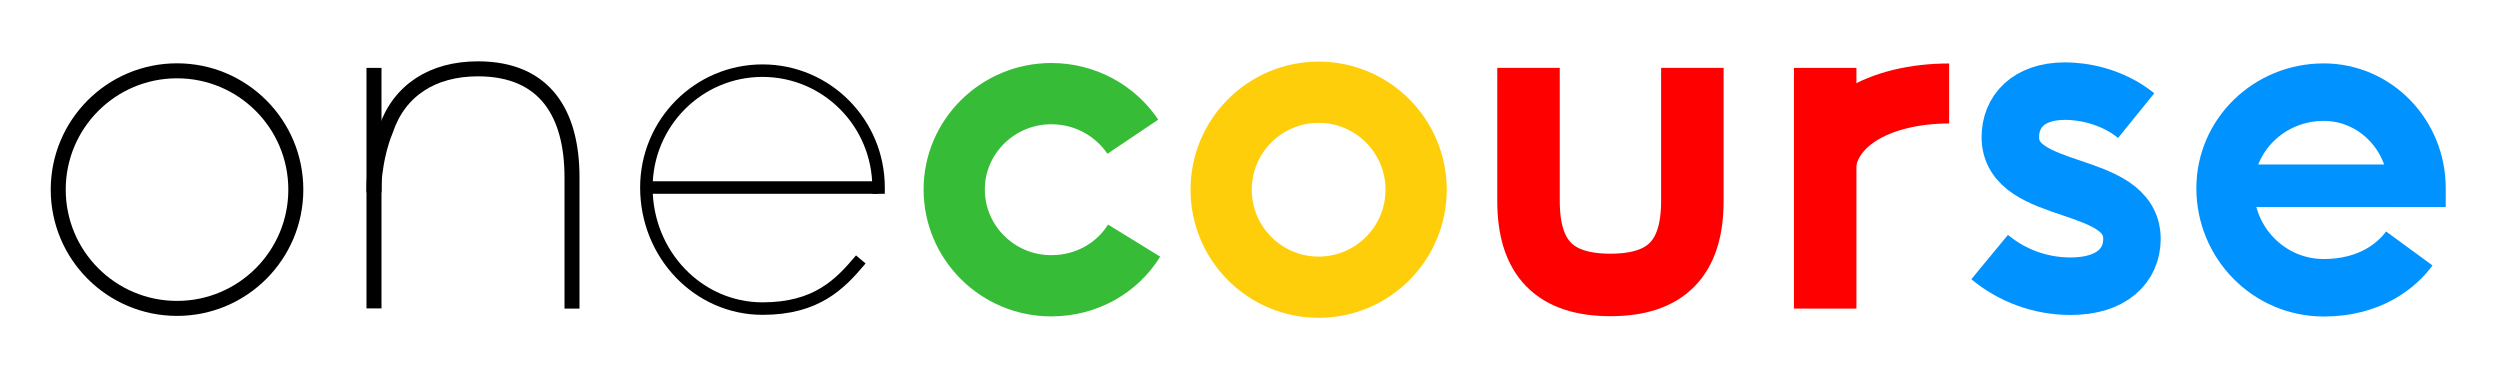 <?xml version="1.0" encoding="utf-8"?>
<!-- Generator: Adobe Illustrator 16.0.4, SVG Export Plug-In . SVG Version: 6.00 Build 0)  -->
<!DOCTYPE svg PUBLIC "-//W3C//DTD SVG 1.1//EN" "http://www.w3.org/Graphics/SVG/1.1/DTD/svg11.dtd">
<svg version="1.1" id="Layer_1" xmlns="http://www.w3.org/2000/svg" xmlns:xlink="http://www.w3.org/1999/xlink" x="0px" y="0px"
	 width="1000.04px" height="150.6px" viewBox="0 0 1000.04 150.6" enable-background="new 0 0 1000.04 150.6" xml:space="preserve">
<path id="path_2" fill="none" stroke="#0092FF" stroke-width="23" stroke-miterlimit="10" d="M966.829,82.795v-7.529
	c0-21.229-16.689-38.409-37.309-38.409c-21.805,0-39.441,17.182-39.441,38.409c0,22.021,17.643,39.842,39.441,39.842
	c18.926,0,29.541-9.312,34.236-15.727"/>
<path id="path_1_2_" fill="none" stroke="#0092FF" stroke-width="17" stroke-miterlimit="10" d="M890.063,74.297h76.75"/>
<path id="path_1_1_" fill="none" stroke="#0092FF" stroke-width="23" stroke-miterlimit="10" d="M854.506,46.242
	c-9.799-7.938-21.621-9.797-28.381-9.797c-15.031,0-21.959,8.445-21.959,18.411c0,24.154,48.648,16.386,48.648,40.709
	c0,10.476-7.939,18.92-24.492,18.92c-12.5,0-23.646-4.393-32.438-11.655"/>
<path id="path_2_1_" fill="none" stroke="#FF0000" stroke-width="24" stroke-miterlimit="10" d="M730.196,72.596
	c-2.008-23.207,22.08-35.208,49.479-35.208"/>
<path id="path_1_7_" fill="none" stroke="#FF0000" stroke-width="25" stroke-miterlimit="10" d="M730.106,27.156v96.283"/>
<path id="path_1_3_" fill="none" stroke="#FF0000" stroke-width="25" stroke-miterlimit="10" d="M611.43,27.156v53.208
	c0,23.146,10.646,33.614,32.771,33.614c22.127,0,32.77-10.473,32.77-33.614V27.156"/>
<path id="path_1_4_" fill="none" stroke="#FFCE0A" stroke-width="24.5" stroke-miterlimit="10" d="M488.482,75.889
	c0-21.537,17.459-38.995,38.995-38.995c21.537,0,38.996,17.458,38.996,38.995s-17.459,38.996-38.996,38.996
	C505.942,114.885,488.482,97.426,488.482,75.889"/>
<path id="path_1_5_" fill="none" stroke="#37BC37" stroke-width="24.5" stroke-miterlimit="10" d="M453.66,96.242
	c-6.756,10.979-19.087,18.073-33.107,18.073c-21.623,0-38.853-17.396-38.853-38.512c0-21.117,17.396-38.349,38.853-38.349
	c13.686,0,25.676,6.928,32.604,17.229"/>
<path id="path_2_2_" fill="none" stroke="#000000" stroke-width="5" stroke-miterlimit="10" d="M351.438,77.514v-2.5
	c0-25.84-20.768-46.751-46.425-46.751c-25.674,0-46.449,20.911-46.449,46.751c0,26.769,20.775,48.426,46.449,48.426
	c21.734,0,31.05-9.832,39.322-19.664"/>
<line id="path_1_6_" fill="none" stroke="#000000" stroke-width="5" stroke-miterlimit="10" x1="258.562" y1="75.014" x2="351.438" y2="75.014"/>
<path id="path_2_3_" fill="none" stroke="#000000" stroke-width="6" stroke-miterlimit="10" d="M149.604,76.93
	c0-1.469-0.028-4.578,0.363-7.672c0.624-4.939,1.896-11.318,4.307-17.162c5.362-16.021,18.794-24.562,36.924-24.562
	c26.915,0,37.613,17.979,37.613,43.396v52.519"/>
<path fill="none" stroke="#000000" stroke-width="6" stroke-miterlimit="10" d="M149.604,27.156v96.21"/>
<path id="path_1_8_" fill="none" stroke="#000000" stroke-width="6" stroke-miterlimit="10" d="M23.291,75.846
	c0-26.246,21.275-47.521,47.52-47.521s47.52,21.275,47.52,47.521c0,26.244-21.275,47.521-47.52,47.521S23.291,102.09,23.291,75.846"
	/>
</svg>
